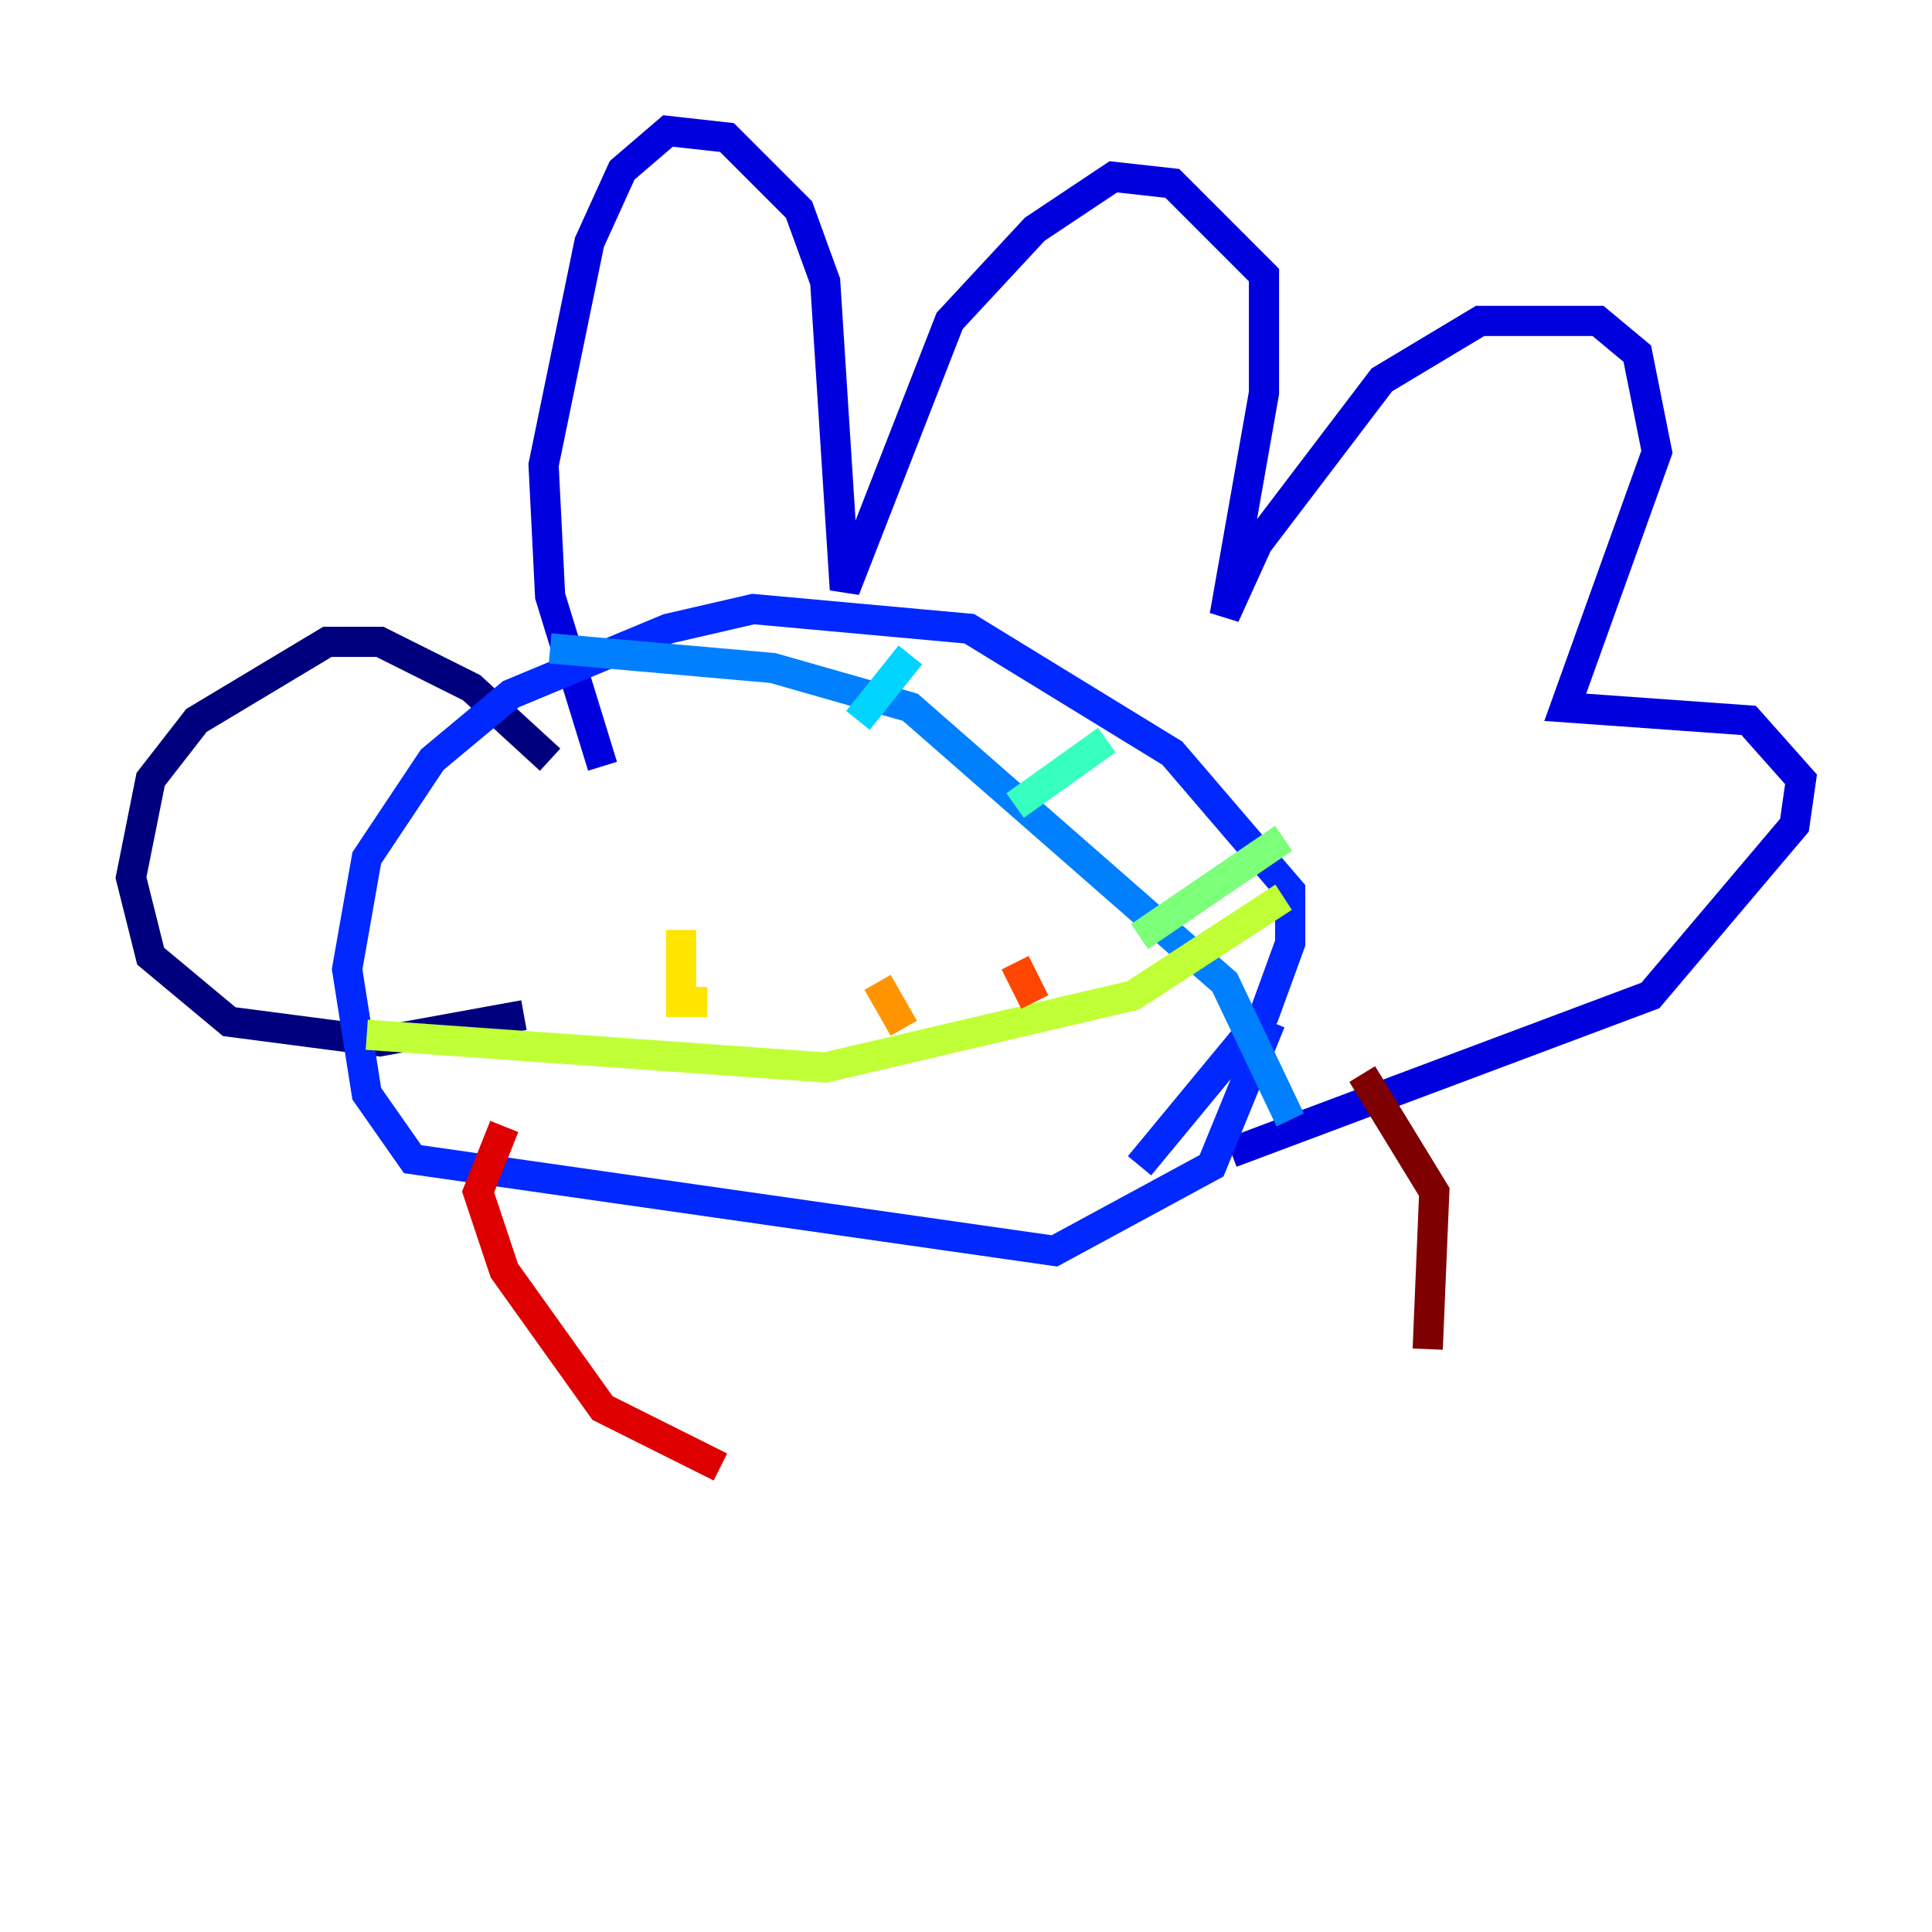 <?xml version="1.0" encoding="utf-8" ?>
<svg baseProfile="tiny" height="128" version="1.2" viewBox="0,0,128,128" width="128" xmlns="http://www.w3.org/2000/svg" xmlns:ev="http://www.w3.org/2001/xml-events" xmlns:xlink="http://www.w3.org/1999/xlink"><defs /><polyline fill="none" points="36.447,50.332 31.241,45.559 25.166,42.522 21.695,42.522 13.017,47.729 9.98,51.634 8.678,58.142 9.98,63.349 15.186,67.688 25.166,68.99 34.712,67.254" stroke="#00007f" stroke-width="2" /><polyline fill="none" points="39.919,50.766 36.447,39.485 36.014,30.807 39.051,16.054 41.22,11.281 44.258,8.678 48.163,9.112 52.936,13.885 54.671,18.658 55.973,39.051 62.915,21.261 68.556,15.186 73.763,11.715 77.668,12.149 83.742,18.224 83.742,26.034 81.139,40.786 83.308,36.014 91.552,25.166 98.061,21.261 105.871,21.261 108.475,23.43 109.776,29.939 103.702,46.861 115.851,47.729 119.322,51.634 118.888,54.671 109.342,65.953 81.573,76.366" stroke="#0000de" stroke-width="2" /><polyline fill="none" points="75.498,77.234 83.742,67.254 85.478,62.481 85.478,59.01 77.668,49.898 64.217,41.654 49.898,40.352 44.258,41.654 33.844,45.993 28.637,50.332 24.298,56.841 22.997,64.217 24.298,72.461 27.336,76.8 69.858,82.875 80.271,77.234 84.176,67.688" stroke="#0028ff" stroke-width="2" /><polyline fill="none" points="36.447,42.956 51.2,44.258 60.312,46.861 81.139,65.085 85.478,74.197" stroke="#0080ff" stroke-width="2" /><polyline fill="none" points="60.312,43.39 56.841,47.729" stroke="#00d4ff" stroke-width="2" /><polyline fill="none" points="73.329,49.031 67.254,53.37" stroke="#36ffc0" stroke-width="2" /><polyline fill="none" points="85.044,55.539 75.498,62.047" stroke="#7cff79" stroke-width="2" /><polyline fill="none" points="24.298,68.556 54.671,70.725 75.064,65.953 85.044,59.444" stroke="#c0ff36" stroke-width="2" /><polyline fill="none" points="45.125,61.614 45.125,66.386 46.861,66.386" stroke="#ffe500" stroke-width="2" /><polyline fill="none" points="58.142,65.085 59.878,68.122" stroke="#ff9400" stroke-width="2" /><polyline fill="none" points="67.254,63.783 68.556,66.386" stroke="#ff4600" stroke-width="2" /><polyline fill="none" points="33.41,74.63 31.675,78.969 33.41,84.176 39.919,93.288 47.729,97.193" stroke="#de0000" stroke-width="2" /><polyline fill="none" points="90.251,71.159 95.024,78.969 94.59,89.383" stroke="#7f0000" stroke-width="2" /></svg>